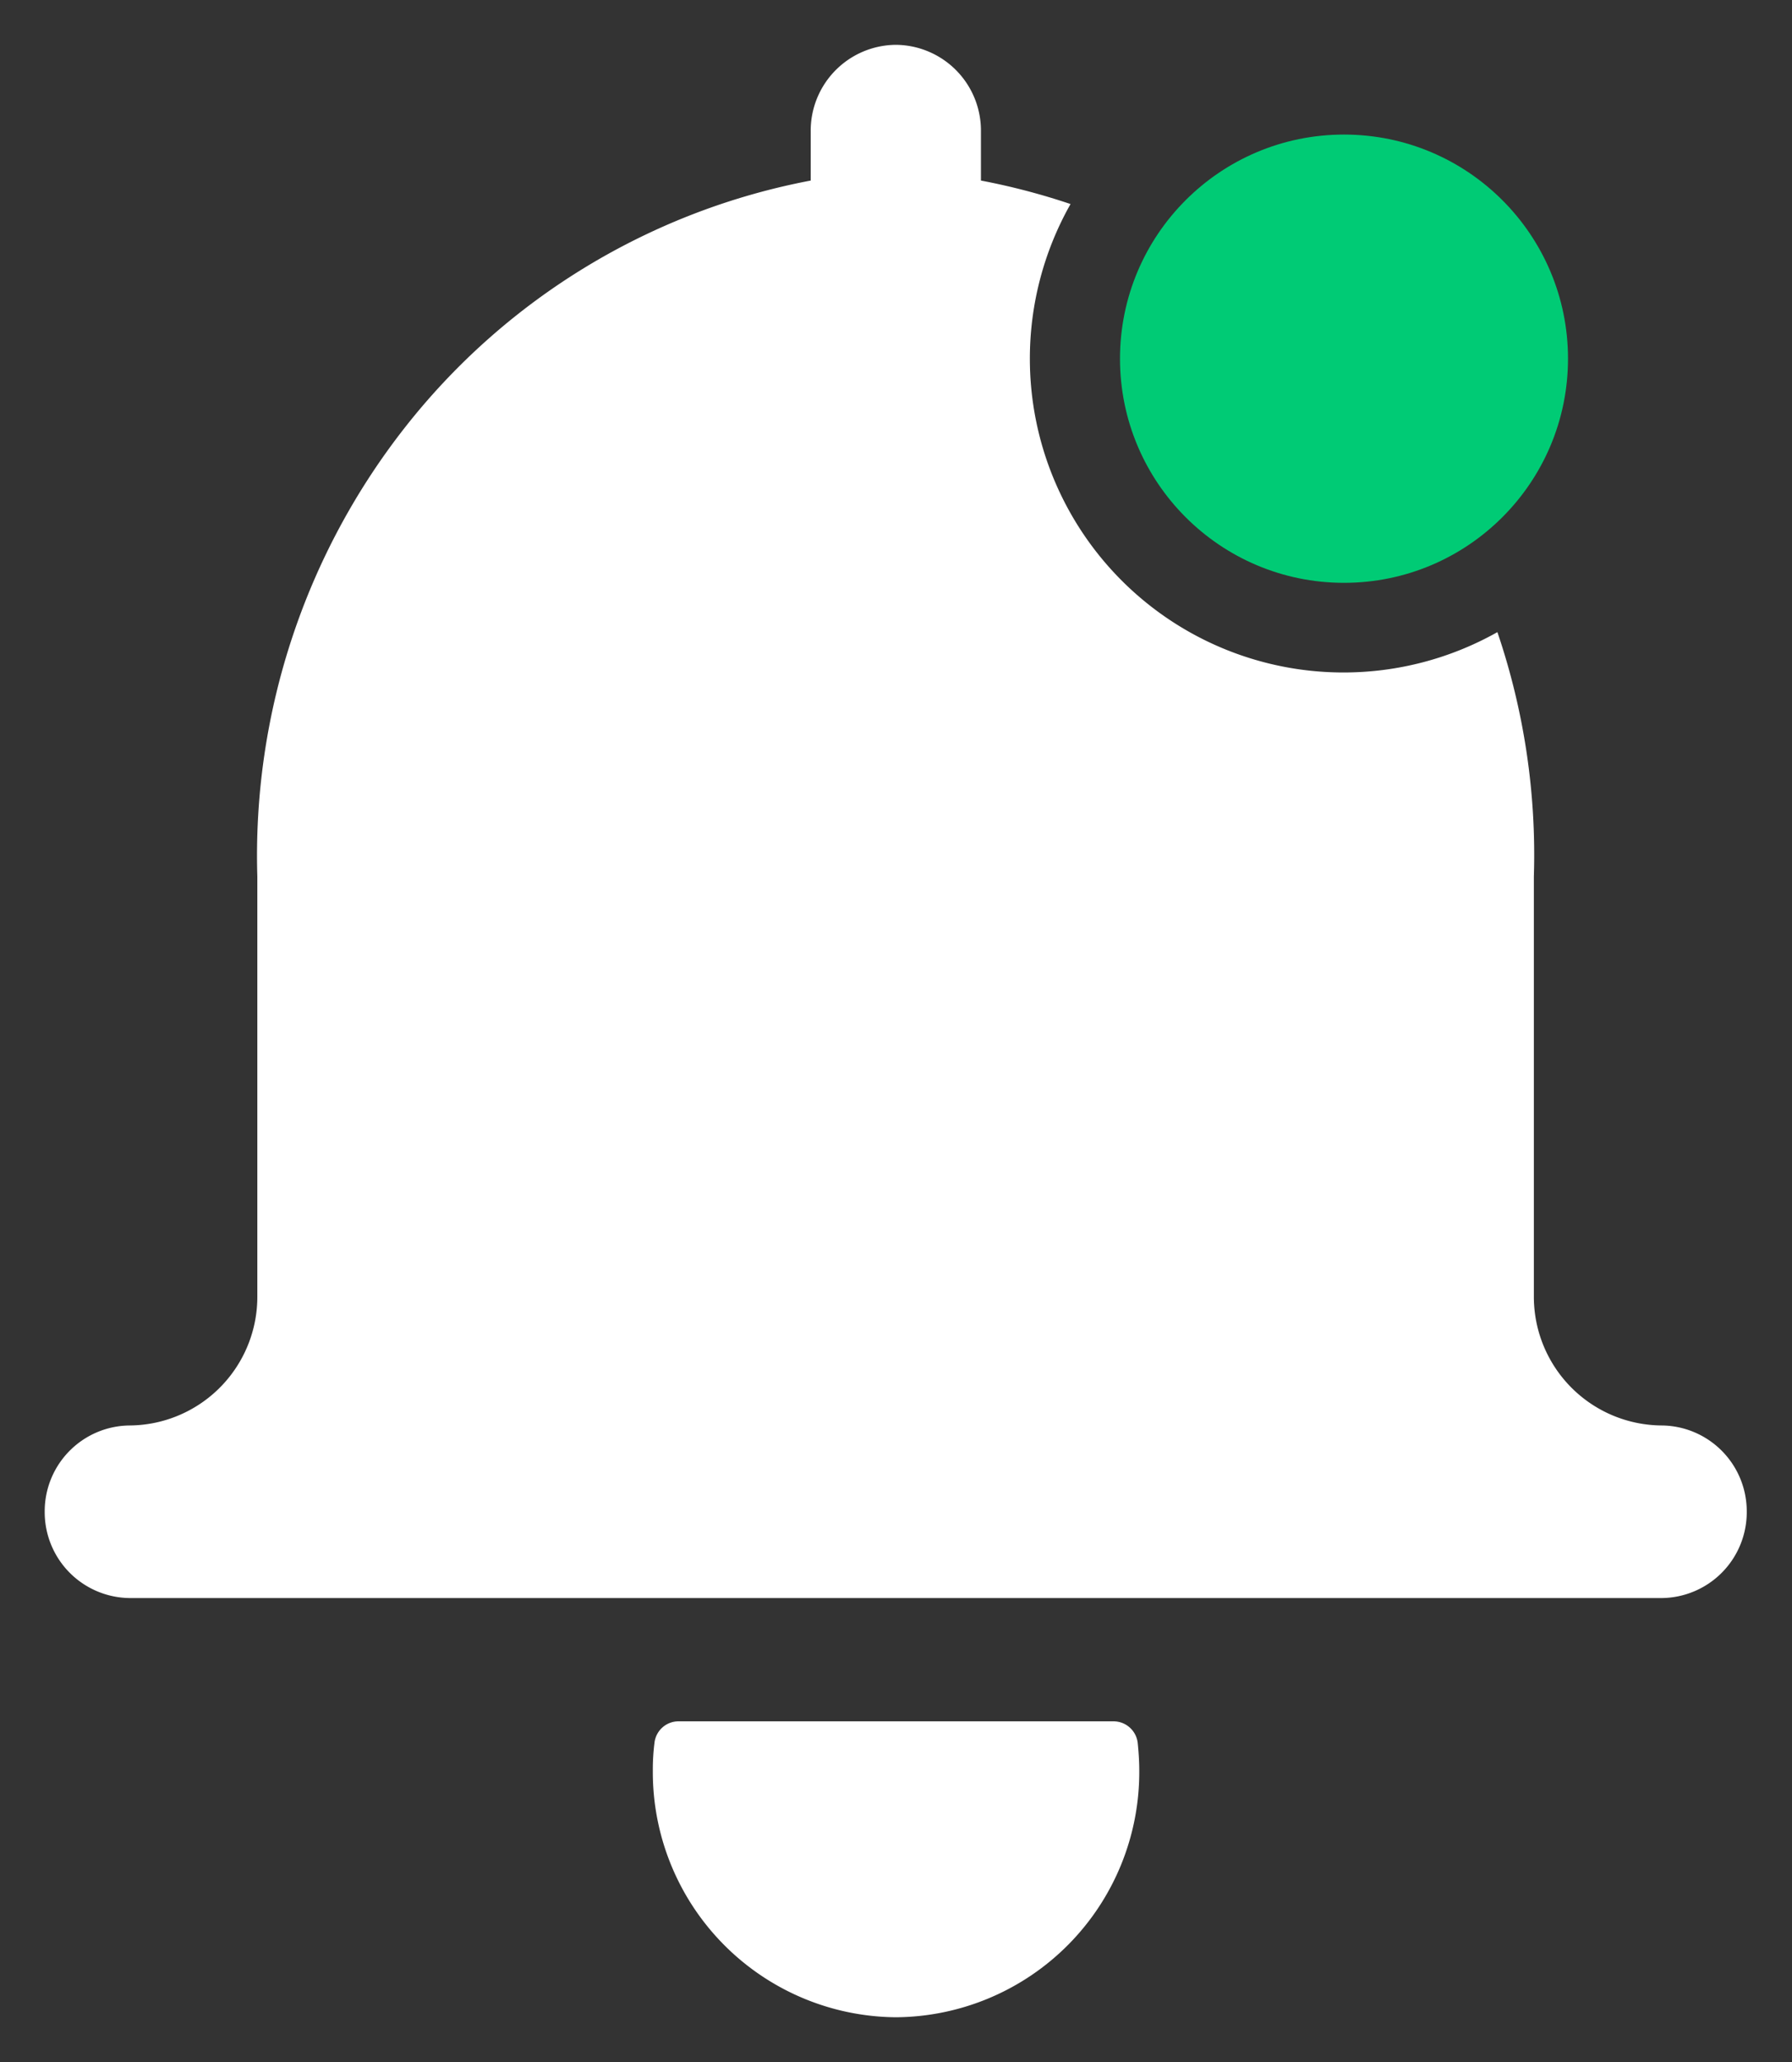 <svg xmlns="http://www.w3.org/2000/svg" width="20" height="23" viewBox="0 0 20 23">
  <rect x="0" y="0" width="20" height="23" fill="#333333" stroke="none"/>
  <g id="Group_57610" data-name="Group 57610" transform="translate(-1230.5 -49.499)">
    <path id="Subtraction_4" data-name="Subtraction 4" d="M-1851.5,1919a2.735,2.735,0,0,1-2.714-2.75,2.325,2.325,0,0,1,.018-.307.27.27,0,0,1,.268-.244h4.855a.272.272,0,0,1,.271.244c.012.119.017.217.017.307A2.735,2.735,0,0,1-1851.5,1919Zm8.549-4.676h-17.1a.958.958,0,0,1-.95-.963.957.957,0,0,1,.95-.962,1.435,1.435,0,0,0,1.423-1.444v-4.68a7.734,7.734,0,0,1,1.671-5.038,7.546,7.546,0,0,1,4.505-2.724v-.551a.958.958,0,0,1,.95-.963.957.957,0,0,1,.95.963v.551a7.562,7.562,0,0,1,1,.262,3.5,3.5,0,0,0-.454,1.725,3.5,3.5,0,0,0,3.5,3.5,3.5,3.5,0,0,0,1.718-.45,7.716,7.716,0,0,1,.407,2.725v4.68a1.436,1.436,0,0,0,1.425,1.444.958.958,0,0,1,.951.962A.958.958,0,0,1-1842.951,1914.324Z" transform="translate(3092 -1847)" fill="#fff" stroke="rgba(0,0,0,0)" stroke-miterlimit="10" stroke-width="1"/>
    <circle id="Ellipse_1467" data-name="Ellipse 1467" cx="2.5" cy="2.5" r="2.5" transform="translate(1243 51)" fill="#00cb75"/>
  </g>
</svg>
